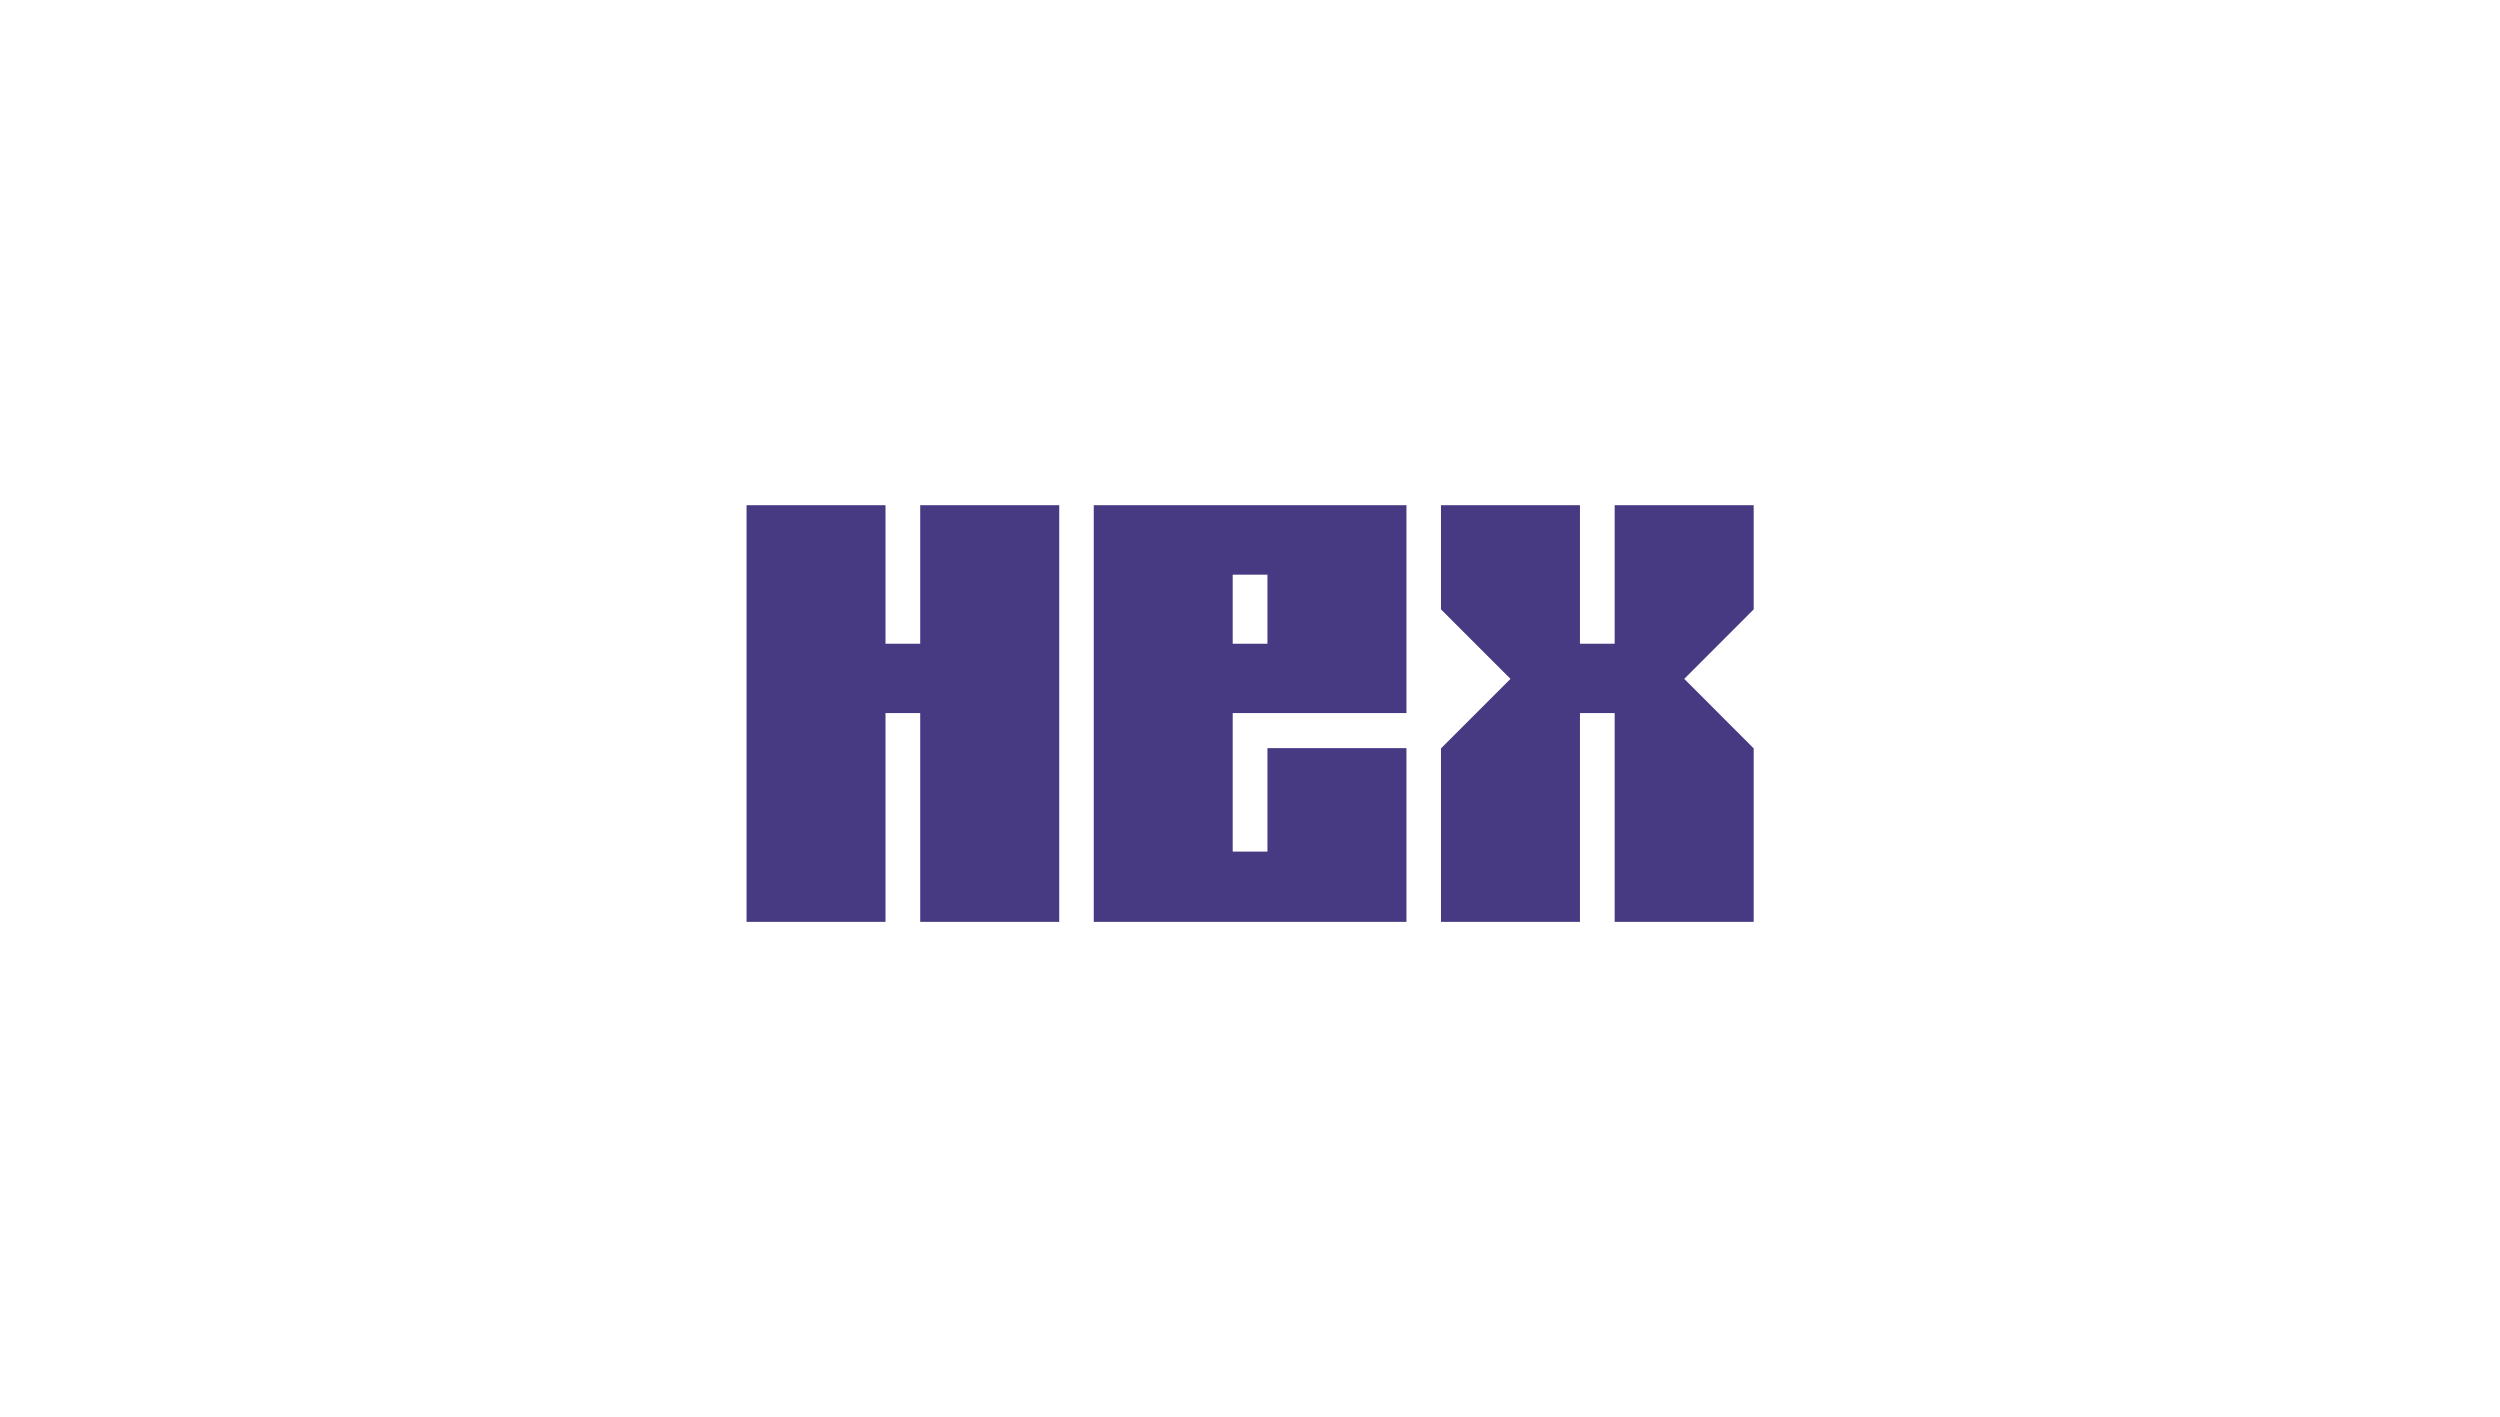 <svg width="120" height="68" viewBox="0 0 120 68" fill="none" xmlns="http://www.w3.org/2000/svg">
<g clip-path="url(#clip0_2143_946)">
<path fill-rule="evenodd" clip-rule="evenodd" d="M44.17 24.25V30.9H42.504V24.25H35.834V30.904V30.923V37.577V44.25H42.504V34.227H44.17V44.25H50.843V24.25H44.17ZM52.501 24.25V44.25H67.51V35.909H60.837V40.876H59.17V34.227H67.51V24.25H52.501ZM59.17 30.9V27.583H60.837V30.9H59.17ZM77.504 30.9V24.25H84.177V29.25L80.844 32.586L84.177 35.923V44.25H77.504V34.227H75.838V44.25H69.167V35.923L72.504 32.586L69.167 29.25V24.25H75.838V30.9H77.504Z" fill="#473982"/>
</g>
<defs>
<clipPath id="clip0_2143_946">
<rect width="48.333" height="20" fill="white" transform="translate(35.834 24.25)"/>
</clipPath>
</defs>
</svg>
